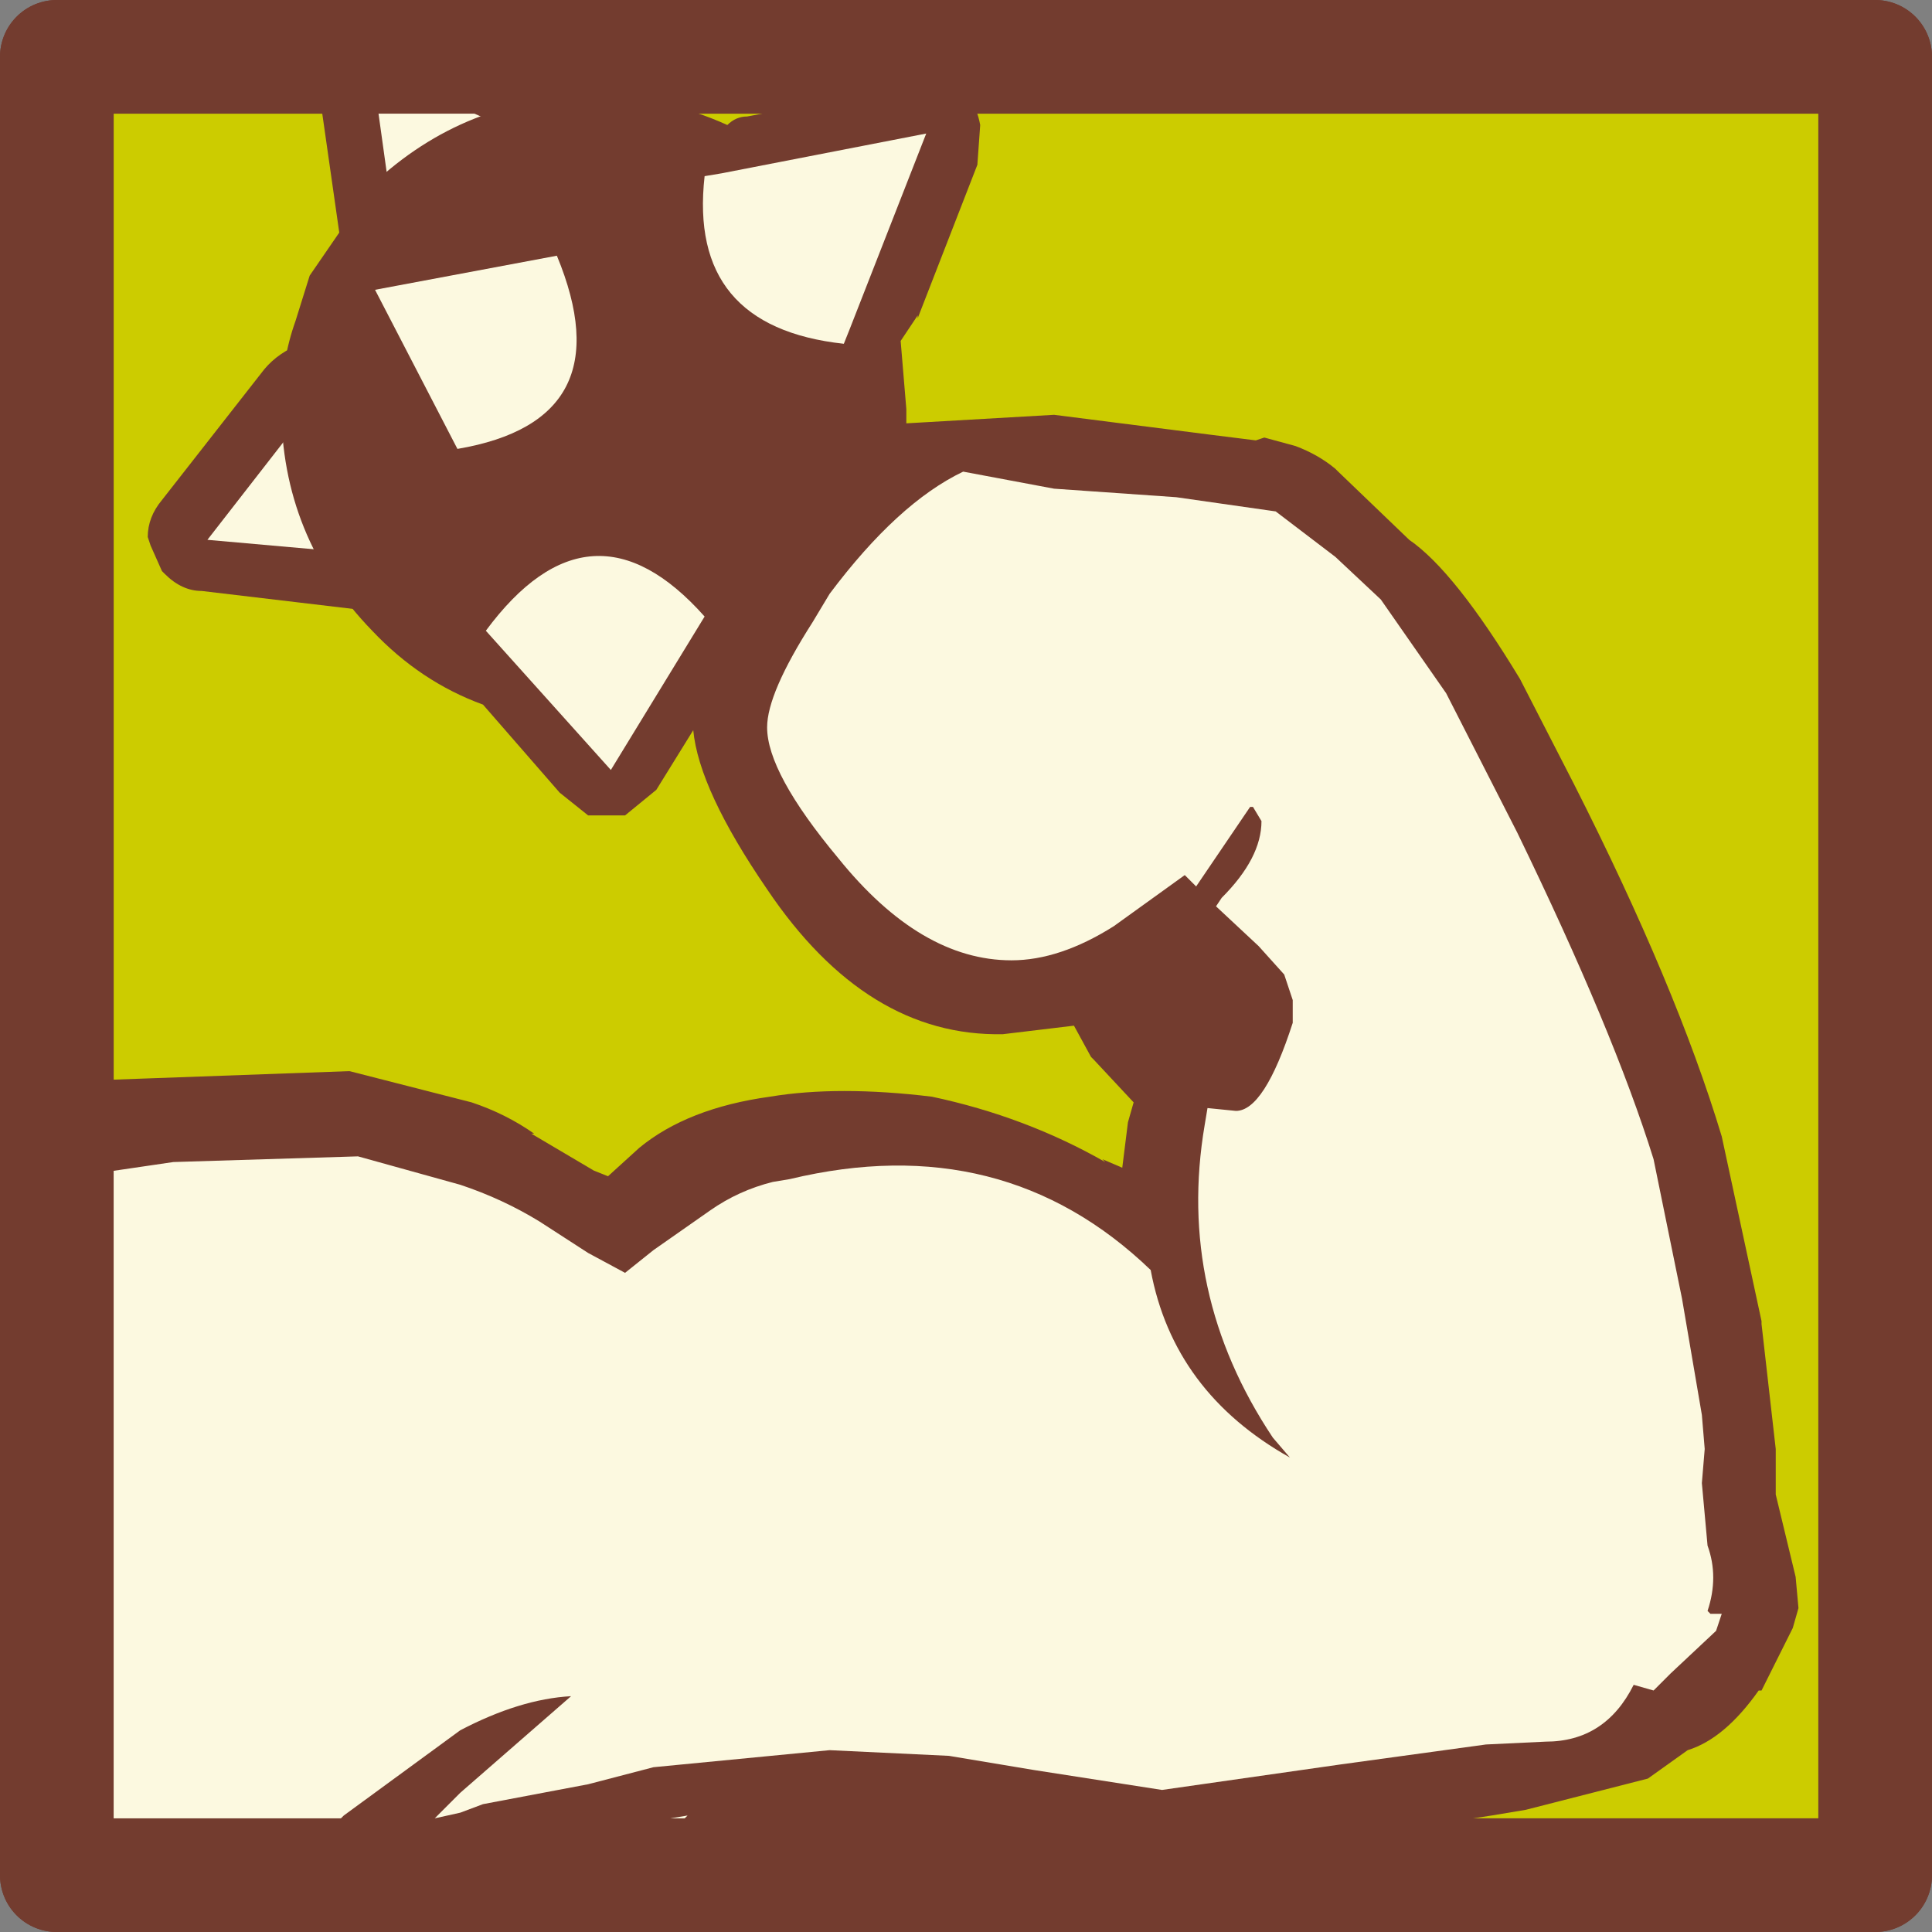 <?xml version="1.0" encoding="UTF-8" standalone="no"?>
<svg xmlns:xlink="http://www.w3.org/1999/xlink" height="34" width="34" xmlns="http://www.w3.org/2000/svg">
  <rect width="100%" height="100%" fill="#808080" stroke="none"/>
  <g transform="matrix(1.0, 0.0, 0.0, 1.0, 1, 1)">
    <use height="35.75" transform="matrix(1.0, 0.0, 0.0, 1.0, -1.7, -1.0)" width="34.7" xlink:href="#sprite0"/>
  </g>
  <defs>
    <g id="sprite0" transform="matrix(1.0, 0.0, 0.0, 1.0, 1.7, 1.0)">
      <use height="34.0" transform="matrix(1.0, 0.0, 0.0, 1.0, -1.0, -1.0)" width="34.0" xlink:href="#sprite1"/>
      <clipPath id="clipPath0" transform="matrix(1.0, 0.0, 0.0, 1.0, 0.0, 0.0)">
        <path d="M0.0 32.0 L0.0 0.0 32.0 0.0 32.0 32.0 0.0 32.0" fill="#ff0000" fill-rule="evenodd" stroke="none"/>
      </clipPath>
      <g clip-path="url(#clipPath0)">
        <use height="35.55" transform="matrix(1.0, 0.0, 0.0, 1.0, -1.7, -0.8)" width="32.35" xlink:href="#shape2"/>
      </g>
      <use height="34.0" transform="matrix(1.0, 0.0, 0.0, 1.0, -1.0, -1.0)" width="34.0" xlink:href="#shape3"/>
    </g>
    <g id="sprite1" transform="matrix(1.0, 0.0, 0.0, 1.0, 1.0, 1.0)">
      <use height="34.0" transform="matrix(1.0, 0.0, 0.0, 1.0, -1.0, -1.0)" width="34.0" xlink:href="#shape0"/>
    </g>
    <g id="shape0" transform="matrix(1.0, 0.0, 0.0, 1.0, 1.0, 1.0)">
      <path d="M0.0 32.0 L0.0 0.0 32.0 0.0 32.0 32.0 0.0 32.0" fill="#cccc00" fill-rule="evenodd" stroke="none"/>
      <path d="M0.0 32.0 L0.0 0.0 32.0 0.0 32.0 32.0 0.0 32.0 Z" fill="none" stroke="#733c2f" stroke-linecap="round" stroke-linejoin="round" stroke-width="2.0"/>
    </g>
    <g id="shape2" transform="matrix(1.0, 0.0, 0.0, 1.0, 1.7, 0.8)">
      <path d="M6.0 -0.65 L8.6 0.5 9.25 1.05 9.4 1.35 9.6 1.6 9.65 1.9 9.45 2.2 6.4 4.55 6.1 4.65 5.8 4.55 5.6 4.25 5.45 4.15 5.25 3.95 5.0 3.3 4.6 0.5 Q4.45 0.05 4.75 -0.35 L4.8 -0.4 5.25 -0.7 6.0 -0.65 M5.55 5.15 L7.05 8.65 7.1 9.0 6.9 9.25 6.6 9.35 6.5 9.35 6.2 9.6 6.25 9.6 5.55 9.75 5.5 9.75 2.55 9.4 Q2.2 9.4 1.9 9.1 L1.85 9.05 1.65 8.6 1.6 8.45 Q1.6 8.1 1.85 7.8 L3.65 5.5 Q3.9 5.2 4.3 5.05 L4.35 5.0 4.8 5.0 5.0 4.85 5.35 4.9 5.55 5.15" fill="#733c2f" fill-rule="evenodd" stroke="none"/>
      <path d="M2.6 8.9 L2.25 8.75 2.1 8.45 2.25 8.1 4.05 5.8 4.45 5.5 4.85 5.55 5.15 5.8 6.25 8.45 6.25 8.8 5.95 9.15 5.55 9.25 2.6 8.9" fill="#733c2f" fill-rule="evenodd" stroke="none"/>
      <path d="M5.1 5.35 L6.6 8.85 2.65 8.5 5.1 5.35" fill="#fcf9e0" fill-rule="evenodd" stroke="none"/>
      <path d="M5.1 0.35 Q5.0 0.15 5.15 -0.05 L5.45 -0.25 5.8 -0.2 8.45 0.95 8.8 1.3 8.9 1.7 8.7 2.0 6.45 3.75 6.05 3.85 5.65 3.7 5.5 3.2 5.1 0.35" fill="#733c2f" fill-rule="evenodd" stroke="none"/>
      <path d="M9.15 1.8 L6.1 4.15 5.55 0.2 9.15 1.8" fill="#fcf9e0" fill-rule="evenodd" stroke="none"/>
      <path d="M21.1 6.75 L21.25 6.7 21.8 6.85 Q22.2 7.0 22.5 7.25 L22.55 7.3 23.8 8.5 Q24.6 9.05 25.75 10.95 L26.7 12.8 Q28.5 16.35 29.3 19.0 L30.0 22.25 30.0 22.3 30.25 24.5 30.25 25.3 30.6 26.75 30.65 27.3 30.55 27.65 30.0 28.75 29.95 28.75 Q29.35 29.6 28.7 29.8 L28.0 30.3 25.85 30.85 25.25 30.95 23.95 31.15 22.5 31.65 18.2 31.95 16.75 31.6 15.65 31.35 13.6 31.25 12.95 31.3 11.85 32.75 Q10.4 34.6 9.8 34.5 9.0 34.5 8.9 33.95 L7.15 34.0 7.1 34.0 5.9 34.0 5.05 34.15 4.35 34.25 3.95 34.6 3.65 34.75 3.35 34.7 2.85 34.4 2.7 34.25 2.6 34.25 Q-0.65 34.25 -1.0 33.0 L-1.05 32.85 -1.45 29.65 -1.7 25.3 -1.55 21.95 Q-1.55 20.4 -1.15 19.55 L-1.2 19.2 Q-1.35 18.45 1.0 18.0 L5.15 17.85 7.3 18.4 Q7.9 18.6 8.4 18.95 L8.35 18.95 9.45 19.6 9.7 19.7 10.25 19.2 Q11.1 18.5 12.55 18.3 13.75 18.1 15.4 18.3 17.05 18.65 18.45 19.45 L18.4 19.4 18.75 19.55 18.85 18.75 18.95 18.4 18.25 17.65 18.2 17.6 17.9 17.05 16.65 17.2 Q14.25 17.25 12.5 14.65 11.3 12.9 11.2 11.85 L10.55 12.9 10.0 13.35 9.4 13.35 9.35 13.35 8.85 12.95 7.5 11.4 Q6.4 11.0 5.55 10.1 3.95 8.45 3.95 6.15 3.95 5.35 4.2 4.65 L4.45 3.85 5.55 2.25 Q7.2 0.7 9.45 0.7 10.7 0.7 11.8 1.2 11.95 1.05 12.15 1.05 L15.05 0.5 15.75 0.55 Q16.15 0.65 16.25 1.2 L16.2 1.9 15.15 4.6 15.15 4.55 14.85 5.0 14.95 6.2 14.95 6.45 17.55 6.3 20.3 6.65 21.1 6.75" fill="#733c2f" fill-rule="evenodd" stroke="none"/>
      <path d="M3.15 33.75 L3.25 33.25 3.35 33.15 3.45 32.95 4.1 31.95 4.1 31.9 4.25 31.75 5.05 30.95 7.1 29.45 Q8.15 28.9 9.05 28.85 L7.1 30.55 6.65 31.0 7.1 30.9 7.5 30.75 9.35 30.4 10.5 30.1 13.6 29.8 15.7 29.9 17.2 30.15 19.45 30.5 22.6 30.05 25.15 29.7 26.2 29.65 Q27.25 29.65 27.75 28.65 L28.1 28.75 28.4 28.45 29.2 27.7 29.3 27.4 29.1 27.4 29.05 27.35 Q29.25 26.75 29.05 26.2 L28.95 25.1 29.0 24.5 28.95 23.9 28.6 21.85 28.1 19.4 Q27.4 17.15 25.7 13.65 L24.45 11.2 23.3 9.55 22.5 8.8 21.45 8.0 19.7 7.75 17.55 7.6 15.95 7.3 Q14.8 7.85 13.6 9.45 L13.3 9.95 Q12.5 11.2 12.5 11.8 12.5 12.6 13.75 14.1 15.2 15.9 16.8 15.9 17.65 15.9 18.6 15.3 L19.85 14.4 20.05 14.6 21.0 13.2 21.05 13.2 21.2 13.45 Q21.2 14.1 20.5 14.8 L20.4 14.95 21.15 15.65 21.6 16.15 21.75 16.6 21.75 17.0 Q21.25 18.55 20.75 18.55 L20.25 18.5 20.2 18.8 Q19.7 21.75 21.4 24.3 L21.7 24.65 Q19.65 23.5 19.25 21.35 16.65 18.85 12.9 19.75 L12.6 19.8 Q12.0 19.95 11.5 20.3 L10.5 21.0 10.0 21.4 9.35 21.05 8.5 20.5 Q7.85 20.1 7.1 19.85 L5.3 19.35 2.05 19.45 0.35 19.7 0.1 19.7 -0.55 19.5 -0.7 19.2 Q-0.7 18.85 1.1 18.5 L5.05 18.35 7.1 18.85 8.1 19.35 9.35 20.1 9.8 20.45 10.5 19.6 Q11.3 19.0 12.6 18.8 13.75 18.6 15.3 18.8 16.85 19.1 18.2 19.85 L19.15 20.35 19.35 18.8 19.5 18.2 18.65 17.35 18.15 16.4 16.65 16.7 Q14.5 16.7 12.9 14.35 11.7 12.6 11.7 11.65 11.7 11.25 12.0 10.6 10.85 11.25 9.45 11.25 7.4 11.25 5.9 9.75 4.45 8.25 4.45 6.15 L4.65 4.8 4.9 4.05 Q5.25 3.25 5.9 2.6 7.4 1.2 9.45 1.2 11.55 1.2 13.0 2.6 L13.55 3.25 14.1 4.2 Q14.45 5.1 14.45 6.2 L14.4 7.15 14.35 7.4 15.15 6.9 17.45 6.8 20.25 7.15 21.25 7.2 21.6 7.3 22.2 7.65 23.5 8.9 Q24.25 9.4 25.3 11.2 L26.25 13.0 Q28.05 16.55 28.8 19.15 L29.5 22.35 29.75 24.5 29.75 25.3 30.1 26.85 30.15 27.3 30.05 27.35 29.55 28.45 28.45 29.35 27.75 29.85 25.75 30.35 25.15 30.45 23.8 30.65 22.4 31.15 18.2 31.45 16.85 31.1 15.7 30.85 13.6 30.75 12.65 30.8 11.45 32.45 Q10.25 34.0 9.8 34.0 L9.35 33.65 9.35 33.6 9.55 33.25 9.55 33.2 9.55 33.15 9.65 32.9 9.75 32.7 10.25 31.85 10.5 31.55 11.1 30.95 10.5 31.05 9.35 31.3 8.2 31.5 7.1 31.75 5.6 32.1 5.05 32.85 4.75 33.1 4.7 33.15 4.65 33.25 4.5 33.4 4.3 33.6 3.6 34.25 3.1 33.95 3.15 33.75" fill="#733c2f" fill-rule="evenodd" stroke="none"/>
      <path d="M-0.55 19.5 L0.1 19.7 0.35 19.7 2.05 19.45 5.3 19.35 7.1 19.85 Q7.85 20.1 8.5 20.5 L9.35 21.05 10.0 21.4 10.5 21.0 11.5 20.3 Q12.0 19.95 12.6 19.8 L12.9 19.75 Q16.65 18.85 19.25 21.35 19.65 23.5 21.7 24.65 L21.4 24.3 Q19.7 21.75 20.2 18.8 L20.25 18.5 20.75 18.55 Q21.25 18.55 21.75 17.0 L21.75 16.6 21.6 16.15 21.15 15.65 20.4 14.95 20.5 14.8 Q21.2 14.1 21.2 13.45 L21.05 13.2 21.0 13.2 20.05 14.6 19.85 14.4 18.6 15.3 Q17.65 15.9 16.8 15.9 15.2 15.9 13.75 14.1 12.5 12.6 12.5 11.8 12.5 11.2 13.3 9.95 L13.6 9.45 Q14.8 7.85 15.95 7.3 L17.55 7.6 19.7 7.75 21.45 8.0 22.5 8.8 23.3 9.55 24.45 11.2 25.7 13.65 Q27.4 17.15 28.1 19.4 L28.6 21.85 28.95 23.9 29.0 24.5 28.95 25.1 29.05 26.2 Q29.25 26.75 29.05 27.35 L29.1 27.4 29.3 27.4 29.2 27.7 28.4 28.45 28.1 28.75 27.75 28.65 Q27.25 29.65 26.2 29.65 L25.15 29.7 22.6 30.05 19.45 30.5 17.2 30.15 15.7 29.9 13.6 29.8 10.5 30.1 9.35 30.4 7.5 30.75 7.1 30.9 6.65 31.0 7.1 30.55 9.05 28.85 Q8.15 28.9 7.1 29.45 L5.05 30.95 4.25 31.75 4.1 31.9 4.1 31.95 3.45 32.95 3.35 33.15 3.25 33.25 3.15 33.75 2.6 33.75 Q-0.2 33.75 -0.55 32.8 L-0.95 29.55 -1.2 25.3 -1.05 21.95 Q-1.05 20.3 -0.55 19.5 M4.3 33.6 L4.5 33.4 4.65 33.25 4.7 33.15 4.75 33.1 5.05 32.85 5.6 32.1 7.1 31.75 8.2 31.5 9.35 31.3 10.5 31.05 11.1 30.95 10.5 31.55 10.25 31.85 9.75 32.7 9.65 32.9 9.55 33.15 9.55 33.2 9.55 33.25 9.4 33.4 9.35 33.4 7.1 33.5 5.9 33.5 4.95 33.65 4.2 33.75 4.3 33.6" fill="#fcf9e0" fill-rule="evenodd" stroke="none"/>
      <path d="M13.95 4.8 L15.3 1.35 11.7 2.05 11.85 1.7 Q12.05 1.55 12.25 1.55 L15.15 1.0 15.55 1.0 15.75 1.3 15.7 1.7 14.65 4.4 14.35 4.7 13.95 4.8" fill="#733c2f" fill-rule="evenodd" stroke="none"/>
      <path d="M11.7 2.05 L15.3 1.35 13.95 4.8 13.85 5.05 Q11.1 4.75 11.4 2.1 L11.7 2.05" fill="#fcf9e0" fill-rule="evenodd" stroke="none"/>
      <path d="M7.7 10.25 Q7.8 10.1 8.0 10.1 L10.85 9.9 11.25 10.0 11.4 10.3 11.35 10.65 10.1 12.65 9.85 12.85 9.5 12.85 9.25 12.65 7.65 10.85 7.5 10.55 7.7 10.25" fill="#733c2f" fill-rule="evenodd" stroke="none"/>
      <path d="M11.4 9.85 L9.75 12.55 7.55 10.1 Q9.4 7.6 11.4 9.85" fill="#fcf9e0" fill-rule="evenodd" stroke="none"/>
      <path d="M8.6 3.55 L8.55 3.9 7.3 6.45 7.0 6.7 6.65 6.7 6.4 6.45 5.3 4.35 5.3 4.05 5.5 3.75 5.75 3.6 8.15 3.2 8.5 3.25 8.6 3.55" fill="#733c2f" fill-rule="evenodd" stroke="none"/>
      <path d="M7.05 6.9 L5.6 4.1 8.8 3.5 Q10.0 6.4 7.05 6.9" fill="#fcf9e0" fill-rule="evenodd" stroke="none"/>
    </g>
    <g id="shape3" transform="matrix(1.0, 0.0, 0.0, 1.0, 1.0, 1.0)">
      <path d="M0.0 32.0 L0.0 0.0 32.0 0.0 32.0 32.0 0.0 32.0 Z" fill="none" stroke="#733c2f" stroke-linecap="round" stroke-linejoin="round" stroke-width="2.0"/>
    </g>
  </defs>
</svg>
